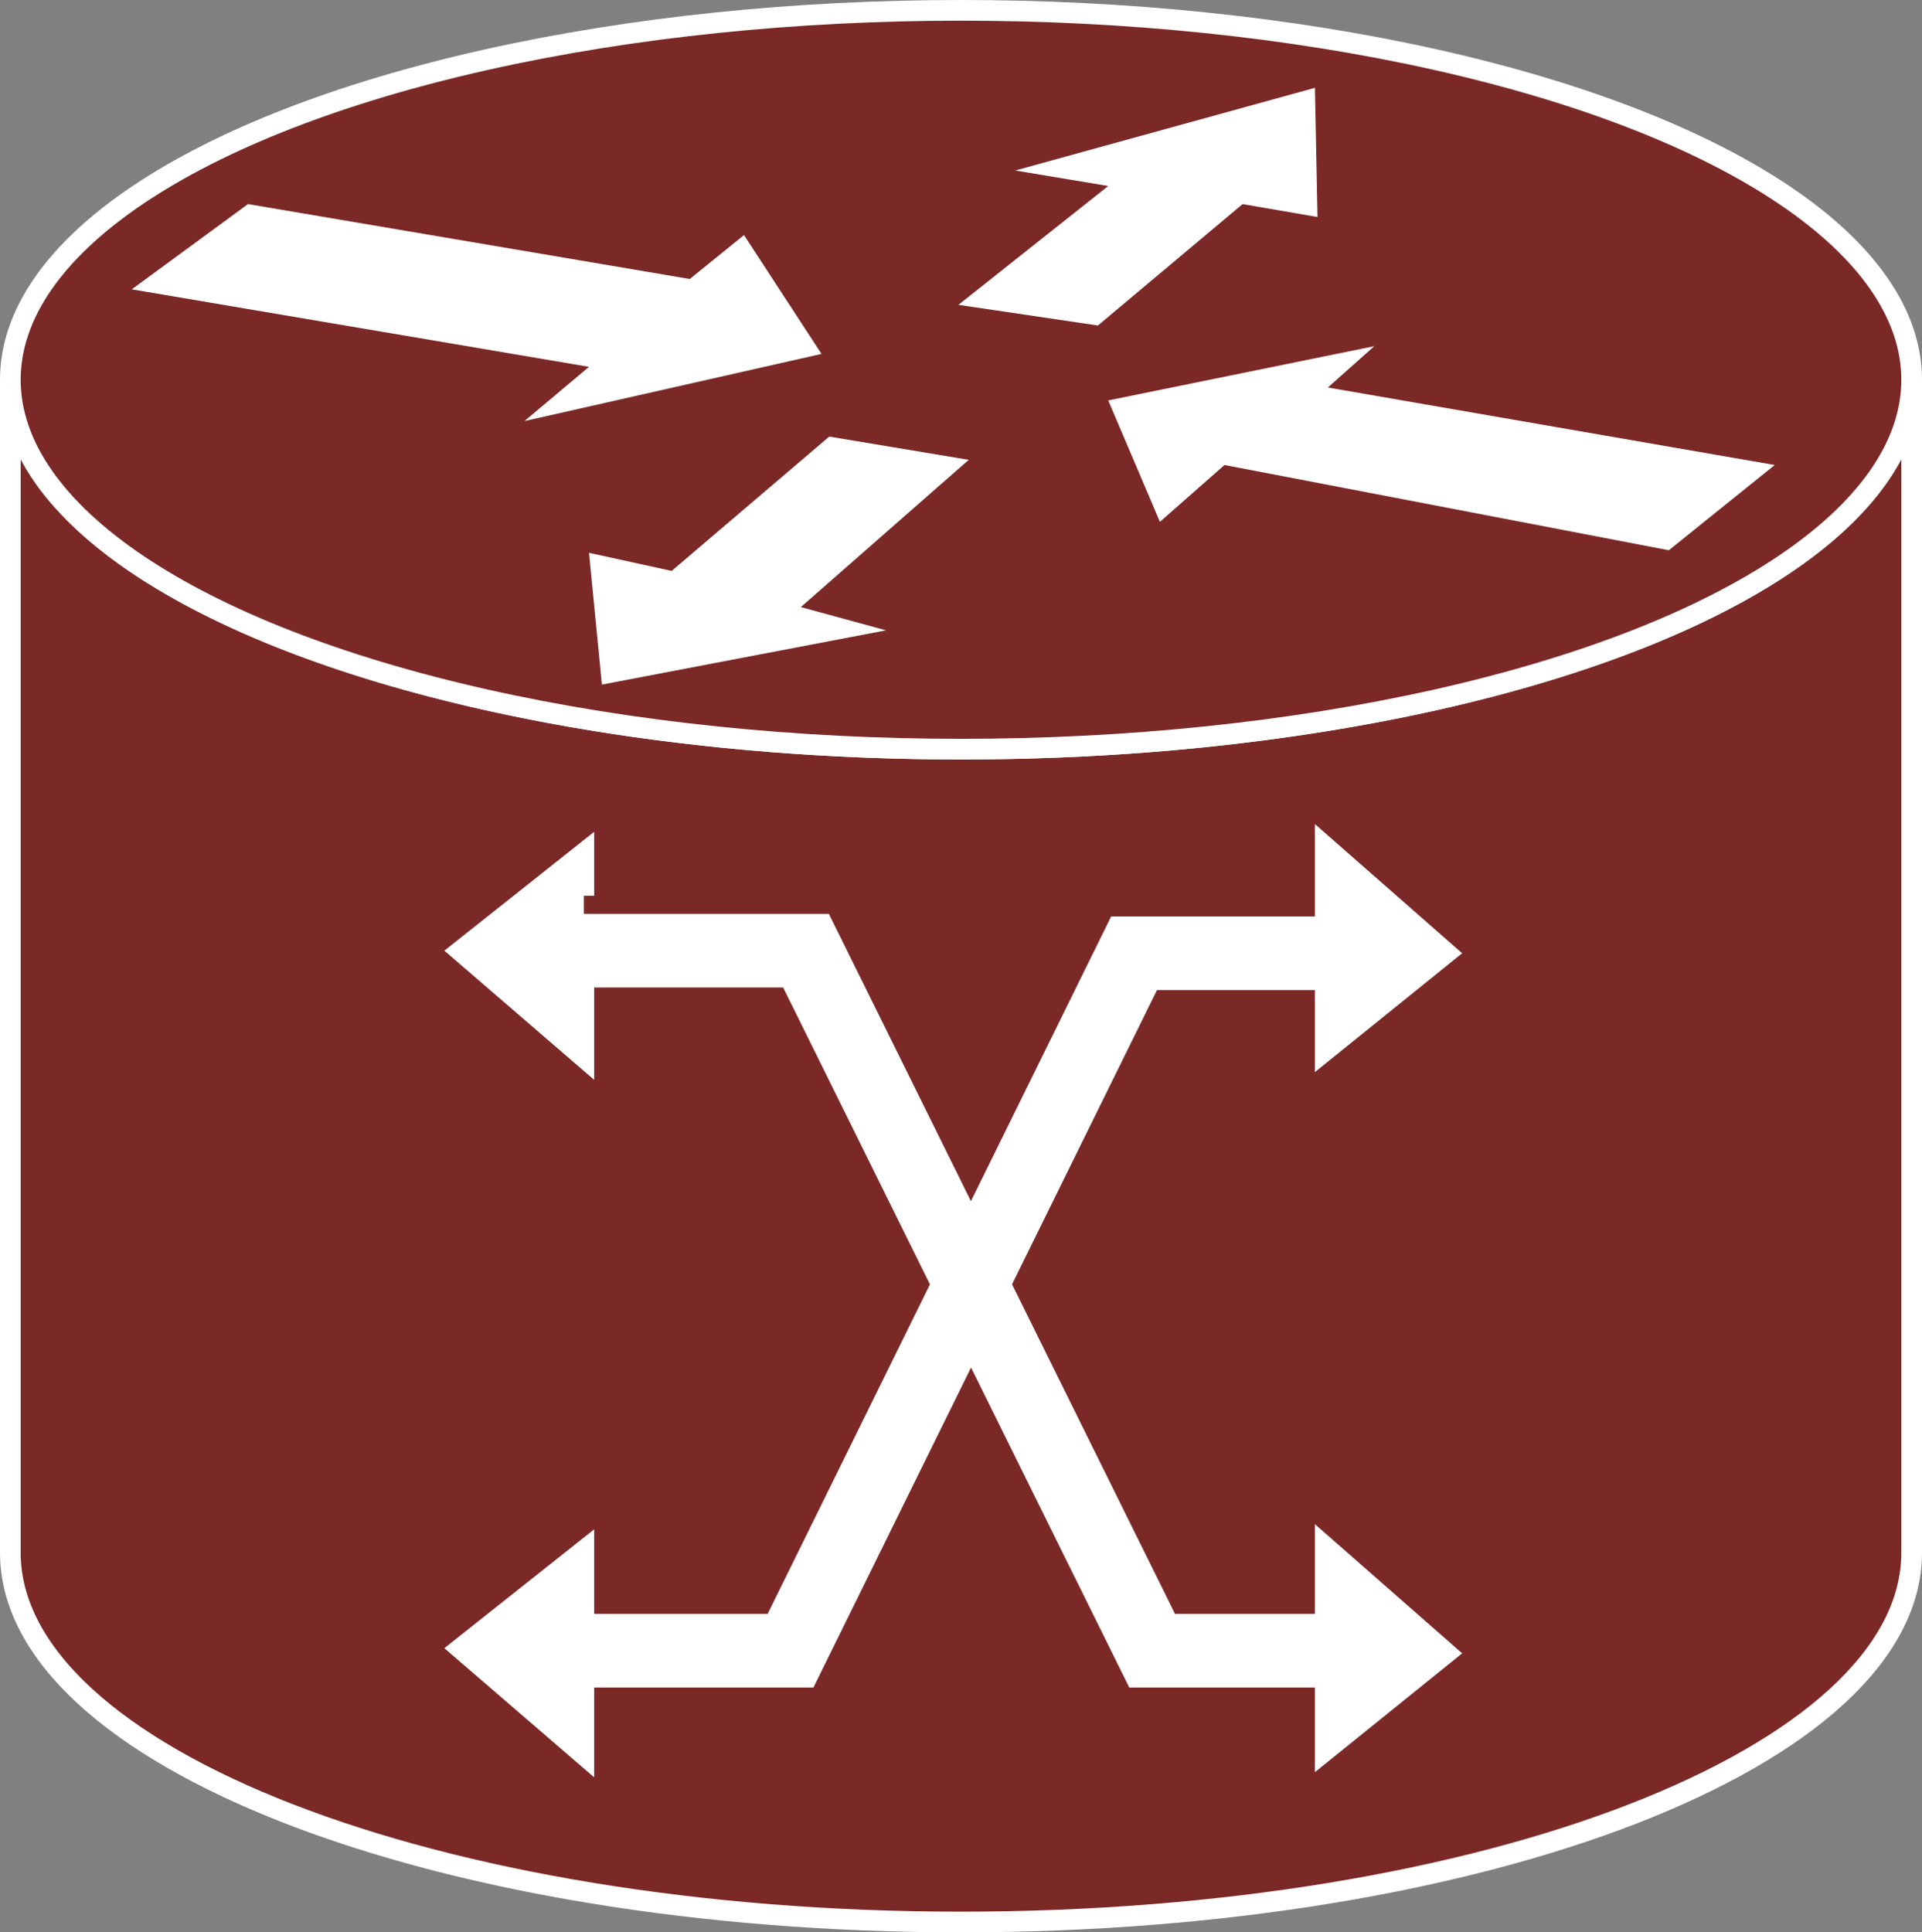 <?xml version="1.0" encoding="utf-8"?>
<!-- Generator: Adobe Illustrator 20.1.0, SVG Export Plug-In . SVG Version: 6.00 Build 0)  -->
<svg version="1.1" id="Layer_1" xmlns="http://www.w3.org/2000/svg" xmlns:xlink="http://www.w3.org/1999/xlink" x="0px" y="0px"
	 viewBox="0 0 74.4 74.8" style="enable-background:new 0 0 74.4 74.8;" xml:space="preserve">
<rect x="0" y="0" width="74.4" height="74.8" fill="#808080" stroke="none"/>
<style type="text/css">
	.st0{fill:#7B2927;stroke:#FFFFFF;stroke-width:0.8;}
	.st1{clip-path:url(#SVGID_2_);}
	.st2{clip-path:url(#SVGID_4_);}
	.st3{clip-path:url(#SVGID_6_);}
	.st4{fill:#FFFFFF;}
	.st5{fill:none;stroke:#7B2927;stroke-width:2.85;}
	.st6{fill:none;stroke:#FFFFFF;stroke-width:2.85;}
</style>
<g>
	<g>
		<g>
			<path class="st0" d="M74,14.7C74,22.6,57.5,29,37.2,29C16.9,29,0.4,22.6,0.4,14.7v45.4c0,7.9,16.5,14.3,36.8,14.3
				C57.5,74.4,74,68,74,60.1V14.7z"/>
			<ellipse class="st0" cx="37.2" cy="14.7" rx="36.8" ry="14.3"/>
			<polygon class="st4" points="39.3,6.6 50.9,3.4 51,8.4 48.1,7.9 42.5,12.6 37.1,11.8 42.9,7.2 			"/>
			<polygon class="st4" points="44.9,20.2 42.9,15.5 53.2,13.4 51.4,15 68.7,18 64.6,21.3 47.4,18 			"/>
			<polygon class="st4" points="34.3,24.4 23.3,26.5 22.8,21.4 26,22.1 32.1,16.9 37.5,17.8 31,23.5 			"/>
			<polygon class="st4" points="28.8,9.1 31.8,13.7 20.3,16.3 22.8,14.2 5.1,11.2 9.6,7.9 26.7,10.8 			"/>
		</g>
	</g>
	<polyline class="st5" points="21.3,63.1 31.8,63.1 45,36.1 53.3,36.1 	"/>
	<g>
		<polygon class="st4" points="23,68.8 23,59.2 17.2,63.8 		"/>
	</g>
	<g>
		<polygon class="st4" points="50.9,31.9 50.9,41.5 56.6,36.9 		"/>
	</g>
	<g>
		<polygon class="st4" points="23,41.8 23,32.2 17.2,36.8 		"/>
	</g>
	<polyline class="st5" points="53.5,63.2 44.5,63.2 31,36.1 22.6,36.1 	"/>
	<polyline class="st6" points="54.6,63.9 44.6,63.9 31.2,36.8 20.9,36.8 	"/>
	<polyline class="st6" points="21,63.9 30.6,63.9 43.9,36.9 54.3,36.9 	"/>
	<g>
		<polygon class="st4" points="50.9,59 50.9,68.6 56.6,64 		"/>
	</g>
</g>
</svg>
